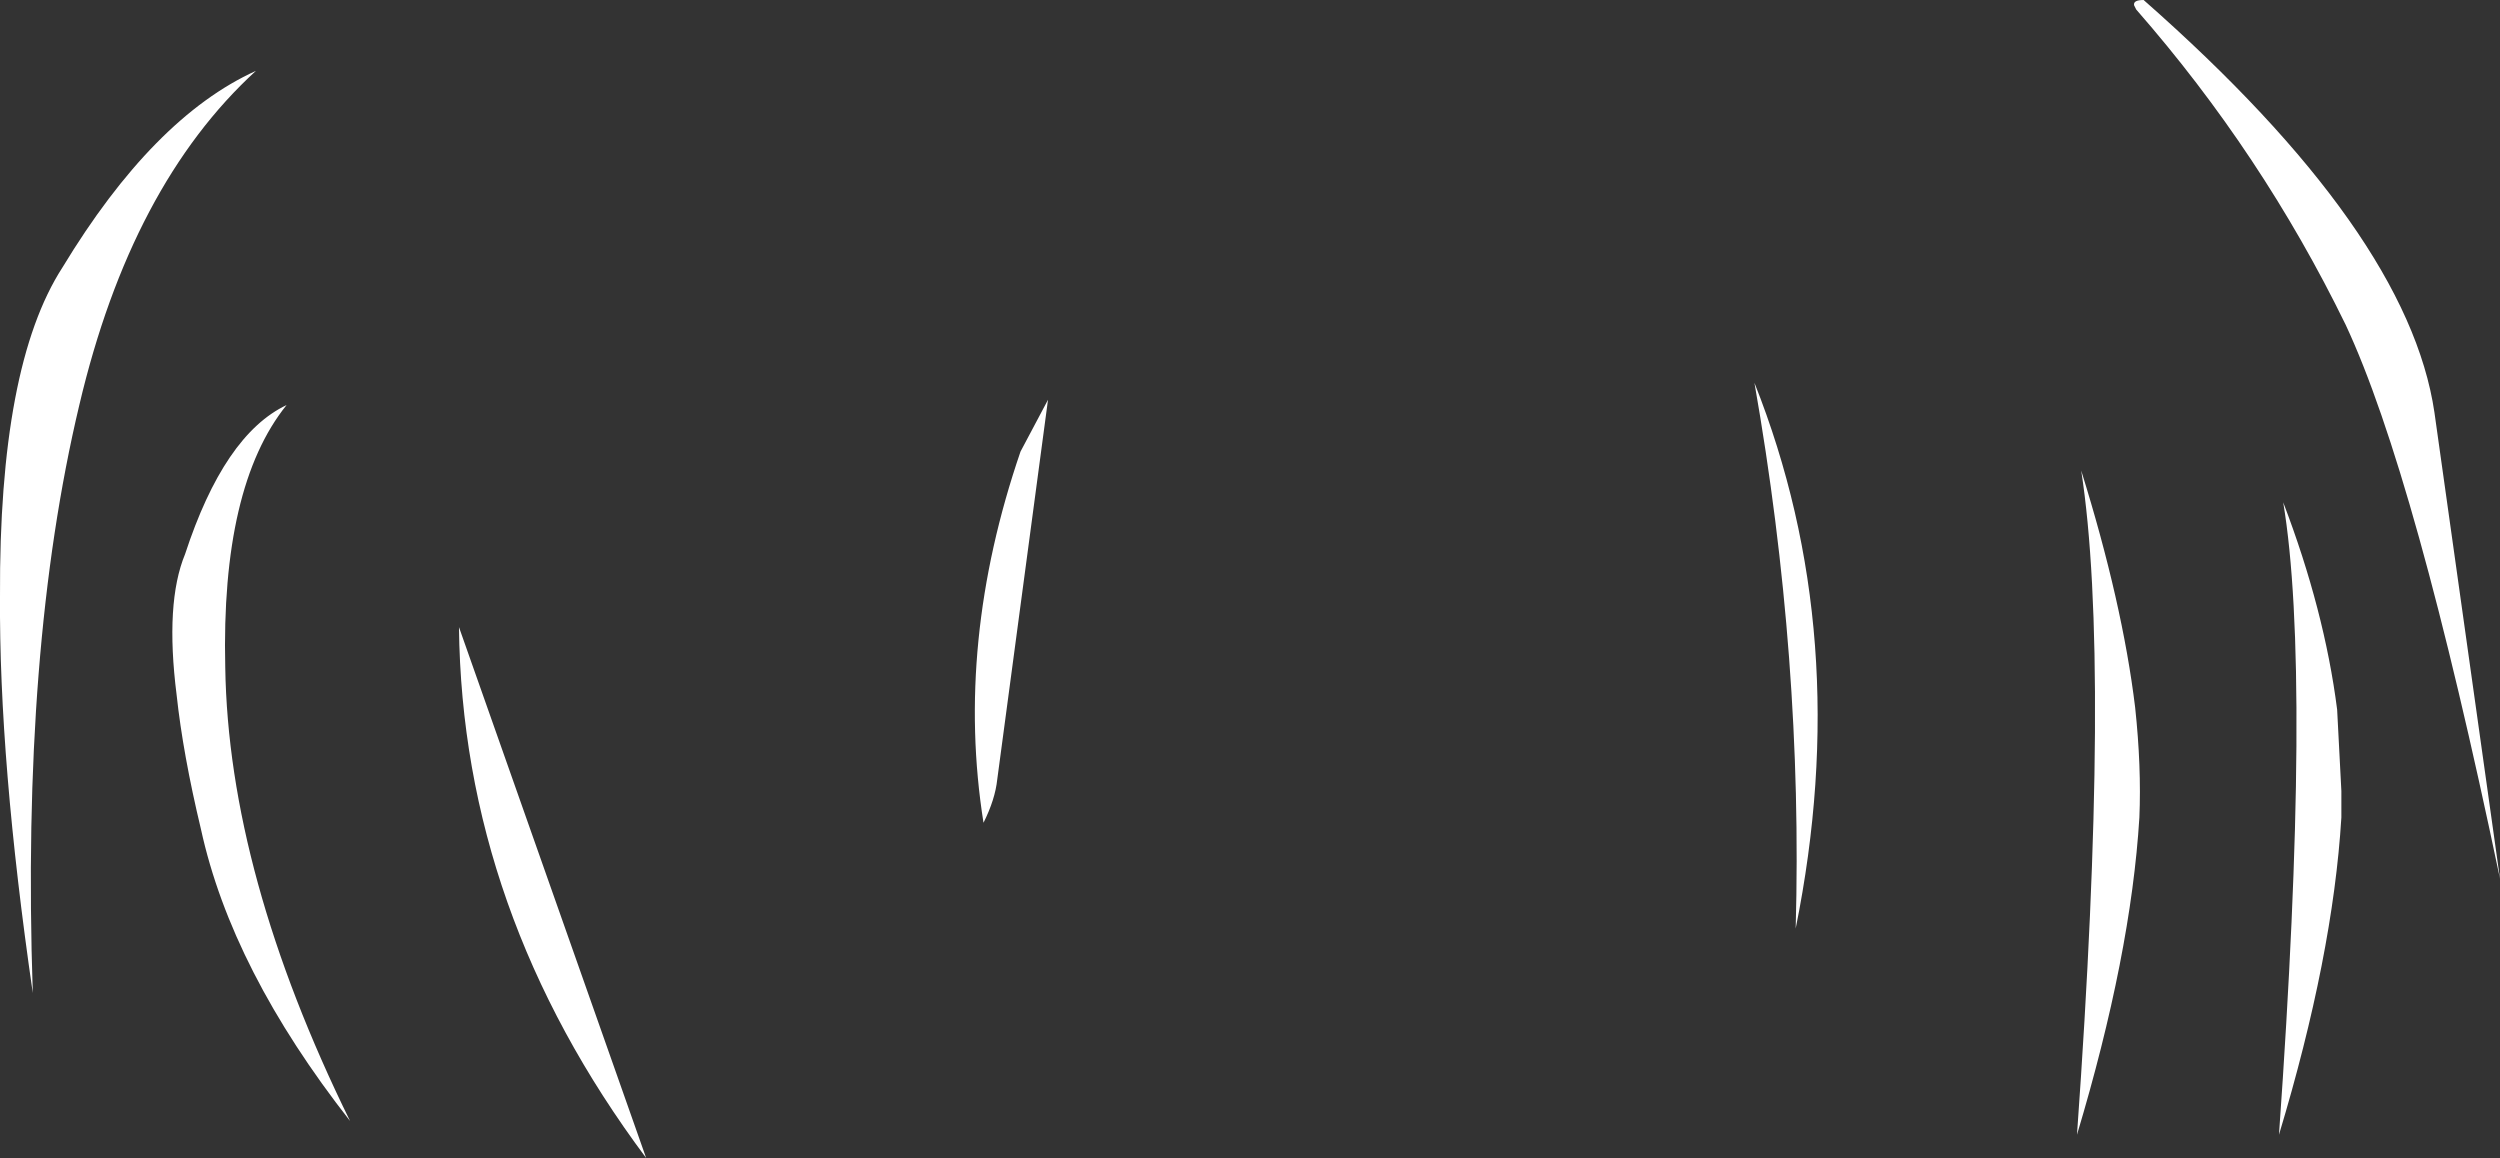 <?xml version="1.0" encoding="UTF-8" standalone="no"?>
<svg xmlns:xlink="http://www.w3.org/1999/xlink" height="54.75px" width="118.2px" xmlns="http://www.w3.org/2000/svg">
  <rect width="100%" height="100%" fill="#333333" stroke="none"/>
  <g transform="matrix(1.0, 0.0, 0.0, 1.0, 93.9, 28.95)">
    <path d="M7.45 -28.95 Q19.95 -17.95 21.2 -9.45 L24.3 12.6 Q20.3 -6.55 17.0 -13.6 13.05 -21.7 7.1 -28.5 L7.0 -28.7 Q6.95 -28.95 7.45 -28.95 M16.8 9.7 Q16.4 16.25 13.85 24.7 15.4 2.9 14.05 -5.2 16.0 -0.1 16.6 4.6 L16.8 8.45 16.8 9.7 M7.25 9.7 Q6.85 16.2 4.3 24.7 5.9 2.35 4.5 -6.7 6.45 -0.45 7.05 4.5 7.35 7.3 7.25 9.7 M-90.15 -9.8 Q-92.9 1.75 -92.35 18.0 -93.95 7.0 -93.9 -0.75 -93.95 -11.65 -90.95 -16.3 -86.65 -23.4 -81.8 -25.6 -87.7 -20.2 -90.15 -9.8 M-44.35 -10.05 L-46.75 7.9 Q-46.85 8.85 -47.4 9.95 -48.75 1.45 -45.65 -7.6 L-44.35 -10.05 M-80.35 -9.8 Q-83.45 -5.95 -83.25 2.6 -83.1 12.35 -77.35 24.05 -82.95 16.9 -84.4 10.25 -85.25 6.7 -85.55 3.9 -86.1 -0.45 -85.15 -2.75 -83.3 -8.4 -80.35 -9.8 M-9.0 14.95 Q-8.65 2.25 -10.95 -10.85 -6.2 1.1 -9.0 14.95 M-72.2 0.7 L-63.35 25.8 Q-72.05 14.15 -72.2 0.7" fill="#ffffff" fill-rule="evenodd" stroke="none"/>
  </g>
</svg>
